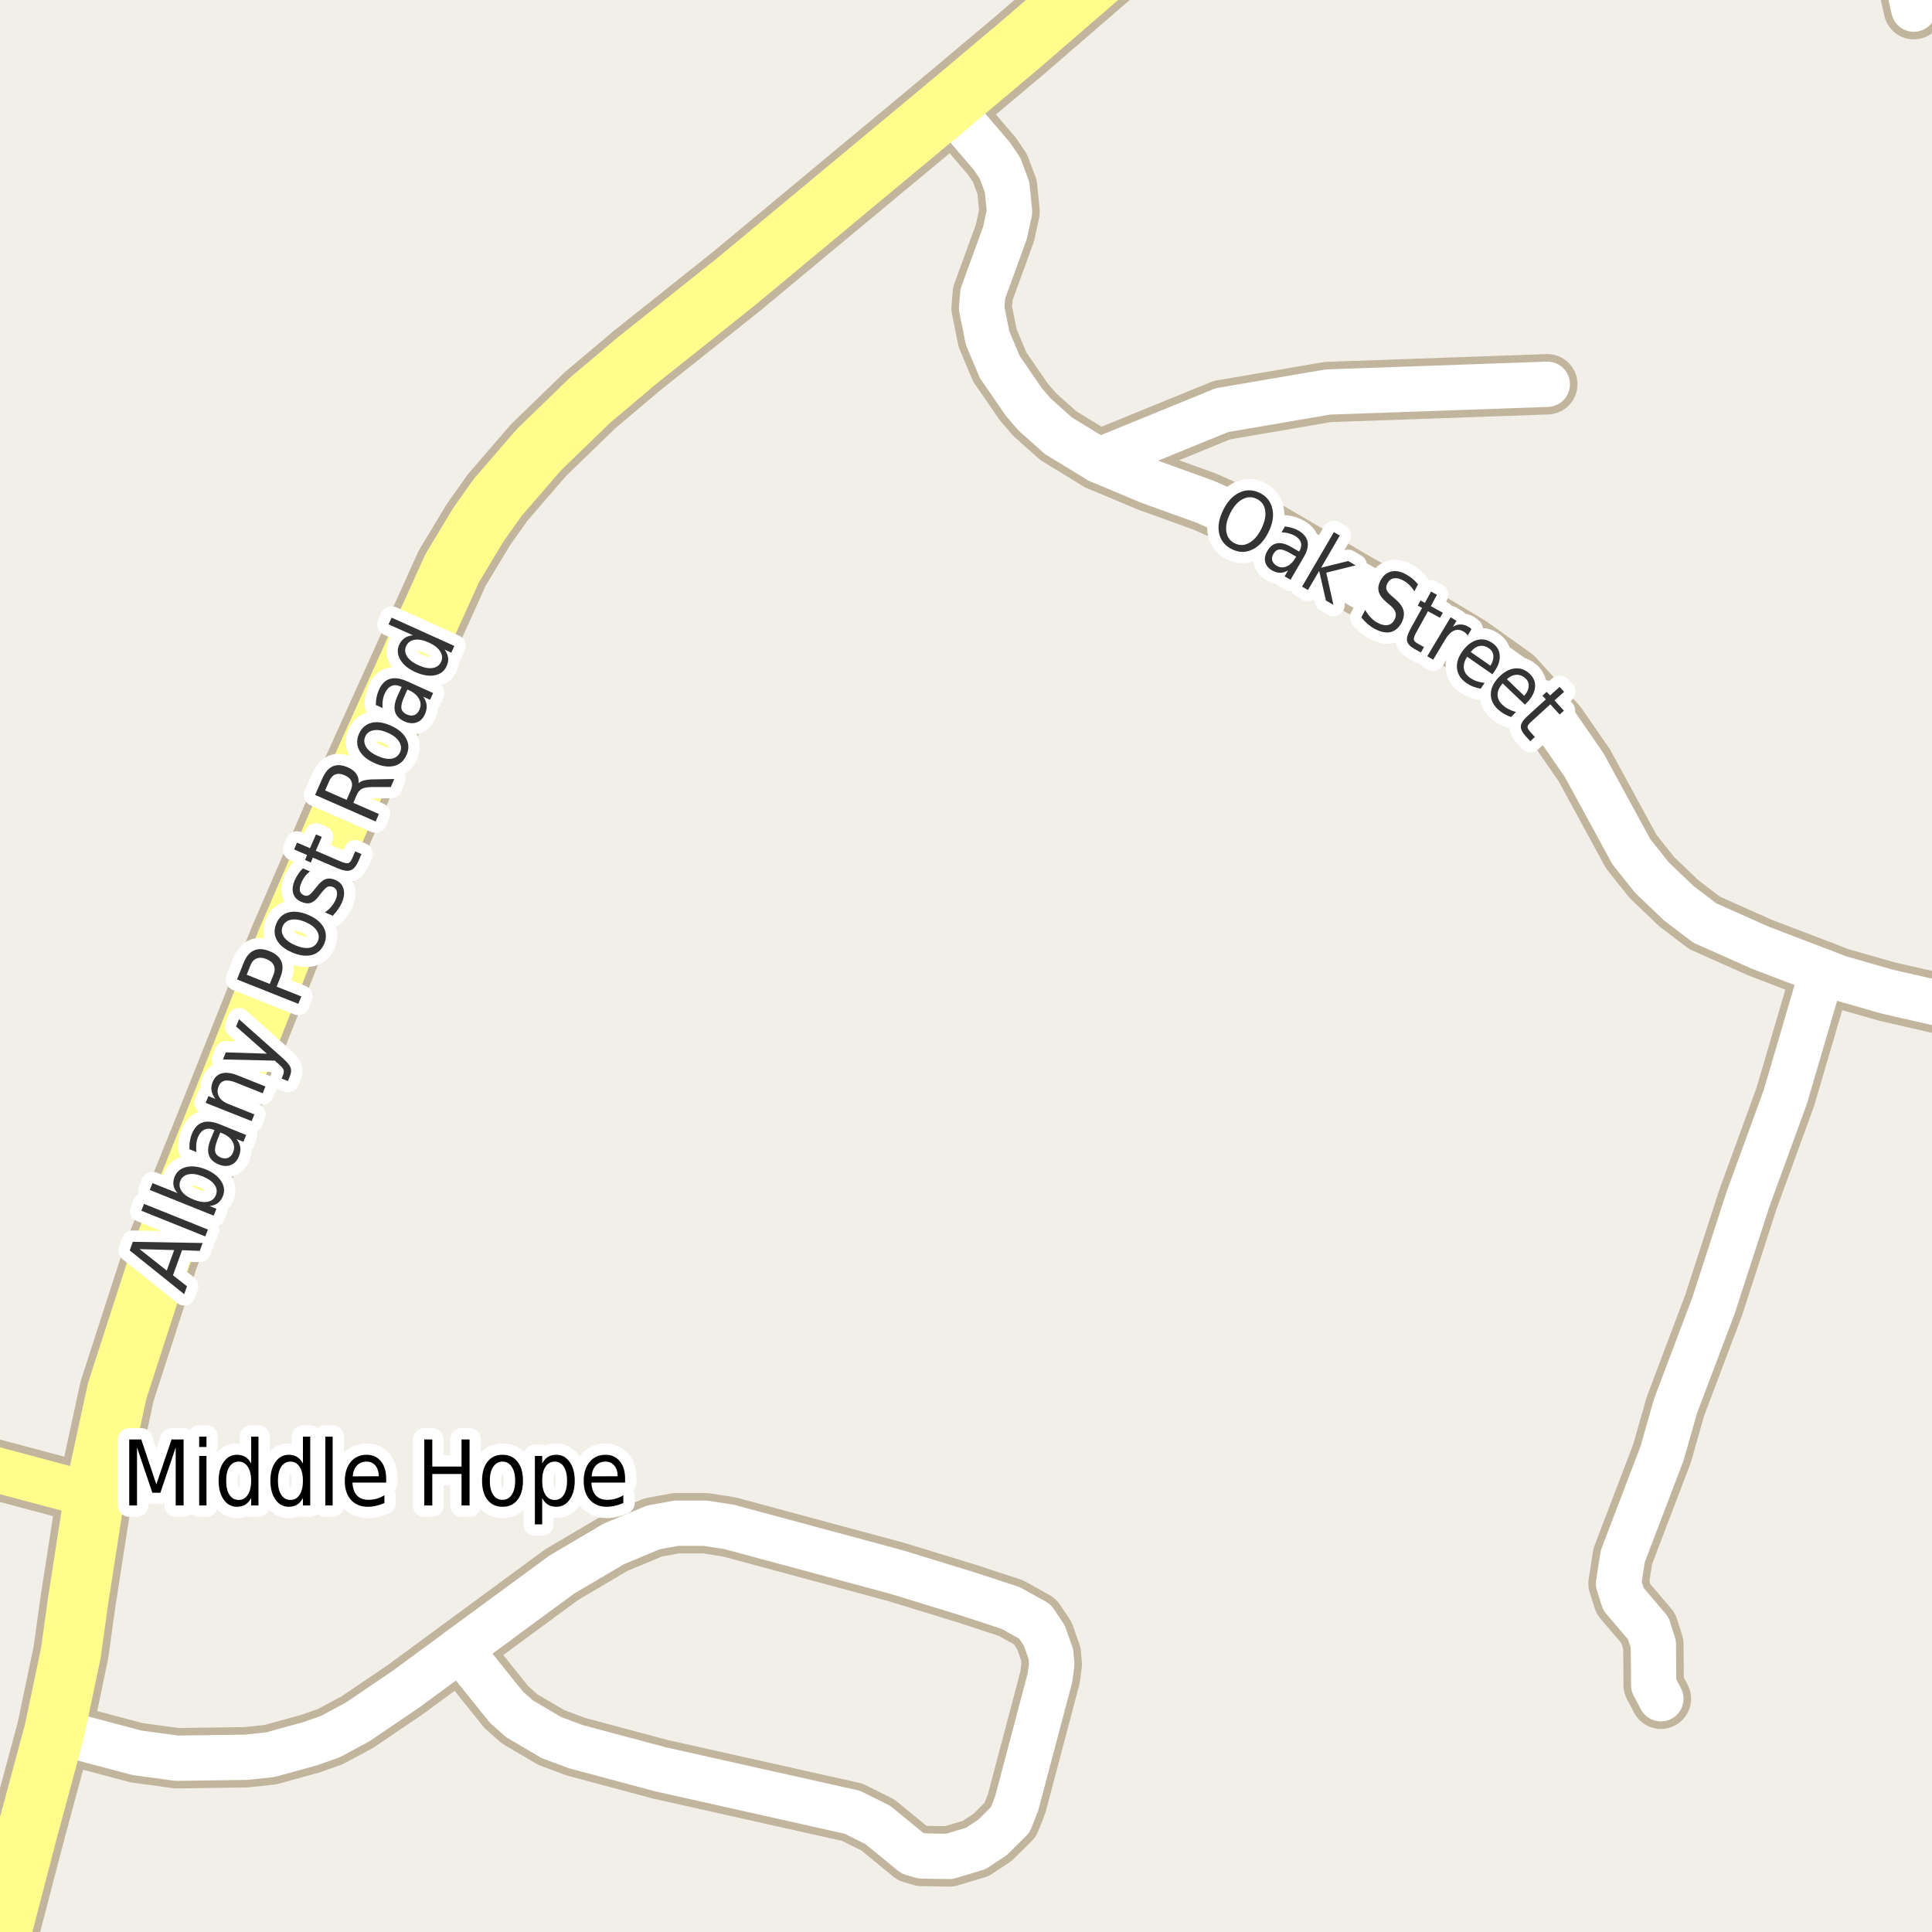 <?xml version="1.0" encoding="UTF-8"?>
<svg xmlns="http://www.w3.org/2000/svg" xmlns:xlink="http://www.w3.org/1999/xlink" width="256pt" height="256pt" viewBox="0 0 256 256" version="1.1">
<g id="surface2">
<rect x="0" y="0" width="256" height="256" style="fill:rgb(94.902%,93.725%,91.373%);fill-opacity:1;stroke:none;"/>
<path style=" stroke:none;fill-rule:evenodd;fill:rgb(60%,70.196%,80%);fill-opacity:1;" d="M -4 259 L 259 259 L 259 -4 L 259 259 Z M -4 259 "/>
<path style="fill:none;stroke-width:1;stroke-linecap:round;stroke-linejoin:round;stroke:rgb(70.196%,77.647%,83.137%);stroke-opacity:1;stroke-miterlimit:10;" d="M -4 259 L 259 259 L 259 -4 L 259 259 L -4 259 "/>
<path style="fill:none;stroke-width:8;stroke-linecap:round;stroke-linejoin:round;stroke:rgb(75.686%,70.98%,61.569%);stroke-opacity:1;stroke-miterlimit:10;" d="M 145.605 61.008 L 161.918 54.344 L 175.922 51.945 L 205.027 50.918 "/>
<path style="fill:none;stroke-width:8;stroke-linecap:round;stroke-linejoin:round;stroke:rgb(75.686%,70.98%,61.569%);stroke-opacity:1;stroke-miterlimit:10;" d="M 253.586 1.211 L 252.375 -4.113 L 251.273 -9 "/>
<path style="fill:none;stroke-width:8;stroke-linecap:round;stroke-linejoin:round;stroke:rgb(75.686%,70.98%,61.569%);stroke-opacity:1;stroke-miterlimit:10;" d="M 7.219 229.359 L 18.148 232.258 L 23.438 232.973 L 32.594 232.848 L 35.832 232.504 L 41.121 231.043 L 43.777 230.109 L 47.367 228.176 L 53.754 223.848 L 60.953 218.555 "/>
<path style="fill:none;stroke-width:8;stroke-linecap:round;stroke-linejoin:round;stroke:rgb(75.686%,70.98%,61.569%);stroke-opacity:1;stroke-miterlimit:10;" d="M 241.445 128.711 L 236.555 145.371 L 231.59 158.98 L 227.07 172.934 L 222.012 186.324 L 220.219 192.613 L 215.023 206.223 L 214.465 209.836 L 215.117 211.891 L 218.402 215.75 L 219.078 217.871 L 219.125 223.289 L 220.078 225.094 "/>
<path style="fill:none;stroke-width:8;stroke-linecap:round;stroke-linejoin:round;stroke:rgb(75.686%,70.98%,61.569%);stroke-opacity:1;stroke-miterlimit:10;" d="M 67.082 226.184 L 60.953 218.555 L 74.422 208.652 L 81.34 204.57 L 86.562 202.391 L 89.637 201.832 L 93.457 201.832 L 96.629 202.328 L 118.809 208.309 L 128.246 211.207 L 133.934 213.074 L 137.125 214.848 L 138.383 216.719 L 139.246 219.176 L 139.363 220.516 L 139.129 222.293 L 134.703 239.012 L 133.863 241.133 L 131.512 243.465 L 129.297 244.93 L 125.777 245.988 L 122.145 245.926 L 120.883 245.555 L 116.316 241.816 L 112.938 240.133 L 87.492 234.438 L 76.309 231.445 L 73.047 230.23 L 68.828 227.742 L 67.082 226.184 "/>
<path style="fill:none;stroke-width:8;stroke-linecap:round;stroke-linejoin:round;stroke:rgb(75.686%,70.98%,61.569%);stroke-opacity:1;stroke-miterlimit:10;" d="M 125.66 13.949 L 131.441 20.707 L 132.512 22.297 L 133.445 24.789 L 133.77 28.059 L 133.164 30.859 L 130.227 38.926 L 130.066 40.828 L 130.859 44.781 L 132.465 48.613 L 135.68 53.285 L 137.102 54.934 L 140.246 57.738 L 145.605 61.008 L 152.273 63.809 L 159.703 66.488 L 166.414 69.508 L 180.305 77.637 L 189.461 82.496 L 194.703 85.641 L 200.555 89.816 L 206.285 96.137 L 209.922 101.398 L 216.164 112.859 L 218.891 116.285 L 222.48 119.711 L 225.883 122.297 L 233.223 125.566 L 241.445 128.711 L 243.613 129.551 L 250.047 131.391 L 264 134.582 "/>
<path style="fill:none;stroke-width:8;stroke-linecap:round;stroke-linejoin:round;stroke:rgb(75.686%,70.98%,61.569%);stroke-opacity:1;stroke-miterlimit:10;" d="M 12.508 198.219 L -9 192.484 "/>
<path style="fill:none;stroke-width:10;stroke-linecap:round;stroke-linejoin:round;stroke:rgb(75.686%,70.98%,61.569%);stroke-opacity:1;stroke-miterlimit:10;" d="M 125.66 13.949 L 135.027 6.07 L 154.77 -11 "/>
<path style="fill:none;stroke-width:10;stroke-linecap:round;stroke-linejoin:round;stroke:rgb(75.686%,70.98%,61.569%);stroke-opacity:1;stroke-miterlimit:10;" d="M -2.438 266 L -1.332 261.715 L 3.492 243.188 L 7.219 229.359 L 9.387 219.02 L 10.34 212.172 L 12.508 198.219 L 15.516 184.332 L 21.34 166.332 L 28.609 148.301 L 37.977 124.758 L 47.25 103.332 L 59.926 75.27 L 63.398 69.508 L 65.961 65.898 L 71.367 59.637 L 78.148 53.066 L 84.418 47.773 L 97.559 37.309 L 125.66 13.949 "/>
<path style="fill:none;stroke-width:6;stroke-linecap:round;stroke-linejoin:round;stroke:rgb(100%,100%,100%);stroke-opacity:1;stroke-miterlimit:10;" d="M 145.605 61.008 L 161.918 54.344 L 175.922 51.945 L 205.027 50.918 "/>
<path style="fill:none;stroke-width:6;stroke-linecap:round;stroke-linejoin:round;stroke:rgb(100%,100%,100%);stroke-opacity:1;stroke-miterlimit:10;" d="M 253.586 1.211 L 252.375 -4.113 L 251.273 -9 "/>
<path style="fill:none;stroke-width:6;stroke-linecap:round;stroke-linejoin:round;stroke:rgb(100%,100%,100%);stroke-opacity:1;stroke-miterlimit:10;" d="M 7.219 229.359 L 18.148 232.258 L 23.438 232.973 L 32.594 232.848 L 35.832 232.504 L 41.121 231.043 L 43.777 230.109 L 47.367 228.176 L 53.754 223.848 L 60.953 218.555 "/>
<path style="fill:none;stroke-width:6;stroke-linecap:round;stroke-linejoin:round;stroke:rgb(100%,100%,100%);stroke-opacity:1;stroke-miterlimit:10;" d="M 241.445 128.711 L 236.555 145.371 L 231.59 158.98 L 227.07 172.934 L 222.012 186.324 L 220.219 192.613 L 215.023 206.223 L 214.465 209.836 L 215.117 211.891 L 218.402 215.75 L 219.078 217.871 L 219.125 223.289 L 220.078 225.094 "/>
<path style="fill:none;stroke-width:6;stroke-linecap:round;stroke-linejoin:round;stroke:rgb(100%,100%,100%);stroke-opacity:1;stroke-miterlimit:10;" d="M 67.082 226.184 L 60.953 218.555 L 74.422 208.652 L 81.34 204.57 L 86.562 202.391 L 89.637 201.832 L 93.457 201.832 L 96.629 202.328 L 118.809 208.309 L 128.246 211.207 L 133.934 213.074 L 137.125 214.848 L 138.383 216.719 L 139.246 219.176 L 139.363 220.516 L 139.129 222.293 L 134.703 239.012 L 133.863 241.133 L 131.512 243.465 L 129.297 244.93 L 125.777 245.988 L 122.145 245.926 L 120.883 245.555 L 116.316 241.816 L 112.938 240.133 L 87.492 234.438 L 76.309 231.445 L 73.047 230.23 L 68.828 227.742 L 67.082 226.184 "/>
<path style="fill:none;stroke-width:6;stroke-linecap:round;stroke-linejoin:round;stroke:rgb(100%,100%,100%);stroke-opacity:1;stroke-miterlimit:10;" d="M 125.66 13.949 L 131.441 20.707 L 132.512 22.297 L 133.445 24.789 L 133.77 28.059 L 133.164 30.859 L 130.227 38.926 L 130.066 40.828 L 130.859 44.781 L 132.465 48.613 L 135.68 53.285 L 137.102 54.934 L 140.246 57.738 L 145.605 61.008 L 152.273 63.809 L 159.703 66.488 L 166.414 69.508 L 180.305 77.637 L 189.461 82.496 L 194.703 85.641 L 200.555 89.816 L 206.285 96.137 L 209.922 101.398 L 216.164 112.859 L 218.891 116.285 L 222.48 119.711 L 225.883 122.297 L 233.223 125.566 L 241.445 128.711 L 243.613 129.551 L 250.047 131.391 L 264 134.582 "/>
<path style="fill:none;stroke-width:6;stroke-linecap:round;stroke-linejoin:round;stroke:rgb(100%,99.216%,54.51%);stroke-opacity:1;stroke-miterlimit:10;" d="M 12.508 198.219 L -9 192.484 "/>
<path style="fill:none;stroke-width:8;stroke-linecap:round;stroke-linejoin:round;stroke:rgb(100%,99.216%,54.51%);stroke-opacity:1;stroke-miterlimit:10;" d="M 125.66 13.949 L 135.027 6.07 L 154.77 -11 "/>
<path style="fill:none;stroke-width:8;stroke-linecap:round;stroke-linejoin:round;stroke:rgb(100%,99.216%,54.51%);stroke-opacity:1;stroke-miterlimit:10;" d="M -2.438 266 L -1.332 261.715 L 3.492 243.188 L 7.219 229.359 L 9.387 219.02 L 10.34 212.172 L 12.508 198.219 L 15.516 184.332 L 21.34 166.332 L 28.609 148.301 L 37.977 124.758 L 47.25 103.332 L 59.926 75.27 L 63.398 69.508 L 65.961 65.898 L 71.367 59.637 L 78.148 53.066 L 84.418 47.773 L 97.559 37.309 L 125.66 13.949 "/>
<path style="fill:none;stroke-width:3;stroke-linecap:round;stroke-linejoin:round;stroke:rgb(100%,100%,100%);stroke-opacity:1;stroke-miterlimit:10;" d="M 17.125 190.734 L 18.719 190.734 L 20.719 196.688 L 22.734 190.734 L 24.328 190.734 L 24.328 199.484 L 23.281 199.484 L 23.281 191.797 L 21.25 197.797 L 20.188 197.797 L 18.156 191.797 L 18.156 199.484 L 17.125 199.484 Z M 26.391 192.922 L 27.359 192.922 L 27.359 199.484 L 26.391 199.484 Z M 26.391 190.359 L 27.359 190.359 L 27.359 191.734 L 26.391 191.734 Z M 33.281 193.922 L 33.281 190.359 L 34.25 190.359 L 34.25 199.484 L 33.281 199.484 L 33.281 198.5 C 33.07 198.887 32.812 199.18 32.5 199.375 C 32.195 199.562 31.828 199.656 31.391 199.656 C 30.672 199.656 30.086 199.34 29.641 198.703 C 29.191 198.07 28.969 197.234 28.969 196.203 C 28.969 195.172 29.191 194.344 29.641 193.719 C 30.086 193.086 30.672 192.766 31.391 192.766 C 31.828 192.766 32.195 192.859 32.5 193.047 C 32.812 193.234 33.07 193.527 33.281 193.922 Z M 29.969 196.203 C 29.969 196.996 30.113 197.621 30.406 198.078 C 30.707 198.527 31.113 198.75 31.625 198.75 C 32.133 198.75 32.535 198.527 32.828 198.078 C 33.129 197.621 33.281 196.996 33.281 196.203 C 33.281 195.414 33.129 194.793 32.828 194.344 C 32.535 193.898 32.133 193.672 31.625 193.672 C 31.113 193.672 30.707 193.898 30.406 194.344 C 30.113 194.793 29.969 195.414 29.969 196.203 Z M 40.141 193.922 L 40.141 190.359 L 41.109 190.359 L 41.109 199.484 L 40.141 199.484 L 40.141 198.5 C 39.93 198.887 39.672 199.18 39.359 199.375 C 39.055 199.562 38.688 199.656 38.25 199.656 C 37.531 199.656 36.945 199.34 36.5 198.703 C 36.051 198.07 35.828 197.234 35.828 196.203 C 35.828 195.172 36.051 194.344 36.5 193.719 C 36.945 193.086 37.531 192.766 38.25 192.766 C 38.688 192.766 39.055 192.859 39.359 193.047 C 39.672 193.234 39.93 193.527 40.141 193.922 Z M 36.828 196.203 C 36.828 196.996 36.973 197.621 37.266 198.078 C 37.566 198.527 37.973 198.75 38.484 198.75 C 38.992 198.75 39.395 198.527 39.688 198.078 C 39.988 197.621 40.141 196.996 40.141 196.203 C 40.141 195.414 39.988 194.793 39.688 194.344 C 39.395 193.898 38.992 193.672 38.484 193.672 C 37.973 193.672 37.566 193.898 37.266 194.344 C 36.973 194.793 36.828 195.414 36.828 196.203 Z M 43.109 190.359 L 44.078 190.359 L 44.078 199.484 L 43.109 199.484 Z M 51.172 195.938 L 51.172 196.453 L 46.703 196.453 C 46.742 197.203 46.941 197.773 47.297 198.156 C 47.66 198.543 48.164 198.734 48.812 198.734 C 49.188 198.734 49.547 198.688 49.891 198.594 C 50.242 198.492 50.594 198.336 50.938 198.125 L 50.938 199.156 C 50.594 199.312 50.234 199.434 49.859 199.516 C 49.492 199.609 49.125 199.656 48.75 199.656 C 47.812 199.656 47.066 199.355 46.516 198.75 C 45.961 198.137 45.688 197.309 45.688 196.266 C 45.688 195.195 45.945 194.344 46.469 193.719 C 46.988 193.086 47.695 192.766 48.594 192.766 C 49.383 192.766 50.008 193.055 50.469 193.625 C 50.938 194.188 51.172 194.961 51.172 195.938 Z M 50.188 195.609 C 50.188 195.027 50.039 194.559 49.75 194.203 C 49.457 193.852 49.07 193.672 48.594 193.672 C 48.051 193.672 47.617 193.844 47.297 194.188 C 46.973 194.531 46.785 195.012 46.734 195.625 Z M 56.219 190.734 L 57.281 190.734 L 57.281 194.328 L 61.156 194.328 L 61.156 190.734 L 62.219 190.734 L 62.219 199.484 L 61.156 199.484 L 61.156 195.312 L 57.281 195.312 L 57.281 199.484 L 56.219 199.484 Z M 66.594 193.672 C 66.07 193.672 65.66 193.902 65.359 194.359 C 65.055 194.809 64.906 195.422 64.906 196.203 C 64.906 196.996 65.051 197.617 65.344 198.062 C 65.645 198.512 66.062 198.734 66.594 198.734 C 67.102 198.734 67.508 198.512 67.812 198.062 C 68.113 197.605 68.266 196.984 68.266 196.203 C 68.266 195.434 68.113 194.82 67.812 194.359 C 67.508 193.902 67.102 193.672 66.594 193.672 Z M 66.594 192.766 C 67.438 192.766 68.098 193.074 68.578 193.688 C 69.055 194.293 69.297 195.133 69.297 196.203 C 69.297 197.277 69.055 198.121 68.578 198.734 C 68.098 199.352 67.438 199.656 66.594 199.656 C 65.738 199.656 65.07 199.352 64.594 198.734 C 64.113 198.121 63.875 197.277 63.875 196.203 C 63.875 195.133 64.113 194.293 64.594 193.688 C 65.07 193.074 65.738 192.766 66.594 192.766 Z M 71.844 198.5 L 71.844 201.984 L 70.875 201.984 L 70.875 192.922 L 71.844 192.922 L 71.844 193.922 C 72.051 193.527 72.305 193.234 72.609 193.047 C 72.922 192.859 73.297 192.766 73.734 192.766 C 74.453 192.766 75.035 193.086 75.484 193.719 C 75.93 194.344 76.156 195.172 76.156 196.203 C 76.156 197.234 75.93 198.07 75.484 198.703 C 75.035 199.34 74.453 199.656 73.734 199.656 C 73.297 199.656 72.922 199.562 72.609 199.375 C 72.305 199.18 72.051 198.887 71.844 198.5 Z M 75.141 196.203 C 75.141 195.414 74.992 194.793 74.703 194.344 C 74.41 193.898 74.008 193.672 73.5 193.672 C 72.988 193.672 72.582 193.898 72.281 194.344 C 71.988 194.793 71.844 195.414 71.844 196.203 C 71.844 196.996 71.988 197.621 72.281 198.078 C 72.582 198.527 72.988 198.75 73.5 198.75 C 74.008 198.75 74.41 198.527 74.703 198.078 C 74.992 197.621 75.141 196.996 75.141 196.203 Z M 82.828 195.938 L 82.828 196.453 L 78.359 196.453 C 78.398 197.203 78.598 197.773 78.953 198.156 C 79.316 198.543 79.82 198.734 80.469 198.734 C 80.844 198.734 81.203 198.688 81.547 198.594 C 81.898 198.492 82.25 198.336 82.594 198.125 L 82.594 199.156 C 82.25 199.312 81.891 199.434 81.516 199.516 C 81.148 199.609 80.781 199.656 80.406 199.656 C 79.469 199.656 78.723 199.355 78.172 198.75 C 77.617 198.137 77.344 197.309 77.344 196.266 C 77.344 195.195 77.602 194.344 78.125 193.719 C 78.645 193.086 79.352 192.766 80.25 192.766 C 81.039 192.766 81.664 193.055 82.125 193.625 C 82.594 194.188 82.828 194.961 82.828 195.938 Z M 81.844 195.609 C 81.844 195.027 81.695 194.559 81.406 194.203 C 81.113 193.852 80.727 193.672 80.25 193.672 C 79.707 193.672 79.273 193.844 78.953 194.188 C 78.629 194.531 78.441 195.012 78.391 195.625 Z M 81.844 195.609 "/>
<path style=" stroke:none;fill-rule:evenodd;fill:rgb(0%,0%,0%);fill-opacity:1;" d="M 17.125 190.734 L 18.719 190.734 L 20.719 196.688 L 22.734 190.734 L 24.328 190.734 L 24.328 199.484 L 23.281 199.484 L 23.281 191.797 L 21.25 197.797 L 20.188 197.797 L 18.156 191.797 L 18.156 199.484 L 17.125 199.484 Z M 26.391 192.922 L 27.359 192.922 L 27.359 199.484 L 26.391 199.484 Z M 26.391 190.359 L 27.359 190.359 L 27.359 191.734 L 26.391 191.734 Z M 33.281 193.922 L 33.281 190.359 L 34.25 190.359 L 34.25 199.484 L 33.281 199.484 L 33.281 198.5 C 33.07 198.887 32.812 199.18 32.5 199.375 C 32.195 199.562 31.828 199.656 31.391 199.656 C 30.672 199.656 30.086 199.34 29.641 198.703 C 29.191 198.07 28.969 197.234 28.969 196.203 C 28.969 195.172 29.191 194.344 29.641 193.719 C 30.086 193.086 30.672 192.766 31.391 192.766 C 31.828 192.766 32.195 192.859 32.5 193.047 C 32.812 193.234 33.07 193.527 33.281 193.922 Z M 29.969 196.203 C 29.969 196.996 30.113 197.621 30.406 198.078 C 30.707 198.527 31.113 198.75 31.625 198.75 C 32.133 198.75 32.535 198.527 32.828 198.078 C 33.129 197.621 33.281 196.996 33.281 196.203 C 33.281 195.414 33.129 194.793 32.828 194.344 C 32.535 193.898 32.133 193.672 31.625 193.672 C 31.113 193.672 30.707 193.898 30.406 194.344 C 30.113 194.793 29.969 195.414 29.969 196.203 Z M 40.141 193.922 L 40.141 190.359 L 41.109 190.359 L 41.109 199.484 L 40.141 199.484 L 40.141 198.5 C 39.93 198.887 39.672 199.18 39.359 199.375 C 39.055 199.562 38.688 199.656 38.25 199.656 C 37.531 199.656 36.945 199.34 36.5 198.703 C 36.051 198.07 35.828 197.234 35.828 196.203 C 35.828 195.172 36.051 194.344 36.5 193.719 C 36.945 193.086 37.531 192.766 38.25 192.766 C 38.688 192.766 39.055 192.859 39.359 193.047 C 39.672 193.234 39.93 193.527 40.141 193.922 Z M 36.828 196.203 C 36.828 196.996 36.973 197.621 37.266 198.078 C 37.566 198.527 37.973 198.75 38.484 198.75 C 38.992 198.75 39.395 198.527 39.688 198.078 C 39.988 197.621 40.141 196.996 40.141 196.203 C 40.141 195.414 39.988 194.793 39.688 194.344 C 39.395 193.898 38.992 193.672 38.484 193.672 C 37.973 193.672 37.566 193.898 37.266 194.344 C 36.973 194.793 36.828 195.414 36.828 196.203 Z M 43.109 190.359 L 44.078 190.359 L 44.078 199.484 L 43.109 199.484 Z M 51.172 195.938 L 51.172 196.453 L 46.703 196.453 C 46.742 197.203 46.941 197.773 47.297 198.156 C 47.66 198.543 48.164 198.734 48.812 198.734 C 49.188 198.734 49.547 198.688 49.891 198.594 C 50.242 198.492 50.594 198.336 50.938 198.125 L 50.938 199.156 C 50.594 199.312 50.234 199.434 49.859 199.516 C 49.492 199.609 49.125 199.656 48.75 199.656 C 47.812 199.656 47.066 199.355 46.516 198.75 C 45.961 198.137 45.688 197.309 45.688 196.266 C 45.688 195.195 45.945 194.344 46.469 193.719 C 46.988 193.086 47.695 192.766 48.594 192.766 C 49.383 192.766 50.008 193.055 50.469 193.625 C 50.938 194.188 51.172 194.961 51.172 195.938 Z M 50.188 195.609 C 50.188 195.027 50.039 194.559 49.75 194.203 C 49.457 193.852 49.07 193.672 48.594 193.672 C 48.051 193.672 47.617 193.844 47.297 194.188 C 46.973 194.531 46.785 195.012 46.734 195.625 Z M 56.219 190.734 L 57.281 190.734 L 57.281 194.328 L 61.156 194.328 L 61.156 190.734 L 62.219 190.734 L 62.219 199.484 L 61.156 199.484 L 61.156 195.312 L 57.281 195.312 L 57.281 199.484 L 56.219 199.484 Z M 66.594 193.672 C 66.07 193.672 65.66 193.902 65.359 194.359 C 65.055 194.809 64.906 195.422 64.906 196.203 C 64.906 196.996 65.051 197.617 65.344 198.062 C 65.645 198.512 66.062 198.734 66.594 198.734 C 67.102 198.734 67.508 198.512 67.812 198.062 C 68.113 197.605 68.266 196.984 68.266 196.203 C 68.266 195.434 68.113 194.82 67.812 194.359 C 67.508 193.902 67.102 193.672 66.594 193.672 Z M 66.594 192.766 C 67.438 192.766 68.098 193.074 68.578 193.688 C 69.055 194.293 69.297 195.133 69.297 196.203 C 69.297 197.277 69.055 198.121 68.578 198.734 C 68.098 199.352 67.438 199.656 66.594 199.656 C 65.738 199.656 65.07 199.352 64.594 198.734 C 64.113 198.121 63.875 197.277 63.875 196.203 C 63.875 195.133 64.113 194.293 64.594 193.688 C 65.07 193.074 65.738 192.766 66.594 192.766 Z M 71.844 198.5 L 71.844 201.984 L 70.875 201.984 L 70.875 192.922 L 71.844 192.922 L 71.844 193.922 C 72.051 193.527 72.305 193.234 72.609 193.047 C 72.922 192.859 73.297 192.766 73.734 192.766 C 74.453 192.766 75.035 193.086 75.484 193.719 C 75.93 194.344 76.156 195.172 76.156 196.203 C 76.156 197.234 75.93 198.07 75.484 198.703 C 75.035 199.34 74.453 199.656 73.734 199.656 C 73.297 199.656 72.922 199.562 72.609 199.375 C 72.305 199.18 72.051 198.887 71.844 198.5 Z M 75.141 196.203 C 75.141 195.414 74.992 194.793 74.703 194.344 C 74.41 193.898 74.008 193.672 73.5 193.672 C 72.988 193.672 72.582 193.898 72.281 194.344 C 71.988 194.793 71.844 195.414 71.844 196.203 C 71.844 196.996 71.988 197.621 72.281 198.078 C 72.582 198.527 72.988 198.75 73.5 198.75 C 74.008 198.75 74.41 198.527 74.703 198.078 C 74.992 197.621 75.141 196.996 75.141 196.203 Z M 82.828 195.938 L 82.828 196.453 L 78.359 196.453 C 78.398 197.203 78.598 197.773 78.953 198.156 C 79.316 198.543 79.82 198.734 80.469 198.734 C 80.844 198.734 81.203 198.688 81.547 198.594 C 81.898 198.492 82.25 198.336 82.594 198.125 L 82.594 199.156 C 82.25 199.312 81.891 199.434 81.516 199.516 C 81.148 199.609 80.781 199.656 80.406 199.656 C 79.469 199.656 78.723 199.355 78.172 198.75 C 77.617 198.137 77.344 197.309 77.344 196.266 C 77.344 195.195 77.602 194.344 78.125 193.719 C 78.645 193.086 79.352 192.766 80.25 192.766 C 81.039 192.766 81.664 193.055 82.125 193.625 C 82.594 194.188 82.828 194.961 82.828 195.938 Z M 81.844 195.609 C 81.844 195.027 81.695 194.559 81.406 194.203 C 81.113 193.852 80.727 193.672 80.25 193.672 C 79.707 193.672 79.273 193.844 78.953 194.188 C 78.629 194.531 78.441 195.012 78.391 195.625 Z M 81.844 195.609 "/>
<path style="fill:none;stroke-width:3;stroke-linecap:round;stroke-linejoin:round;stroke:rgb(100%,100%,100%);stroke-opacity:1;stroke-miterlimit:10;" d="M 18.5 165.516 L 22.094 168.359 L 23.078 165.641 Z M 17.188 165.688 L 17.594 164.547 L 26.844 164.703 L 26.469 165.75 L 24.125 165.656 L 22.922 168.984 L 24.781 170.438 L 24.406 171.484 Z M 18.727 160.426 L 19.086 159.52 L 27.555 162.926 L 27.195 163.832 Z M 26.863 155.879 C 26.137 155.59 25.512 155.496 24.988 155.598 C 24.457 155.703 24.094 155.996 23.895 156.473 C 23.707 156.941 23.77 157.402 24.082 157.848 C 24.387 158.285 24.902 158.652 25.629 158.941 C 26.371 159.246 27.004 159.344 27.535 159.238 C 28.055 159.125 28.41 158.832 28.598 158.363 C 28.793 157.887 28.738 157.426 28.426 156.988 C 28.121 156.551 27.605 156.184 26.863 155.879 Z M 23.52 158.098 C 23.23 157.766 23.051 157.422 22.988 157.066 C 22.926 156.703 22.98 156.316 23.145 155.91 C 23.418 155.246 23.926 154.824 24.676 154.645 C 25.426 154.457 26.281 154.559 27.238 154.941 C 28.195 155.328 28.883 155.848 29.301 156.504 C 29.727 157.16 29.805 157.824 29.535 158.488 C 29.367 158.895 29.137 159.207 28.848 159.426 C 28.555 159.637 28.195 159.762 27.77 159.801 L 28.676 160.176 L 28.316 161.082 L 19.848 157.676 L 20.207 156.77 Z M 28.836 150.953 C 28.547 151.684 28.438 152.227 28.508 152.578 C 28.582 152.934 28.836 153.203 29.273 153.391 C 29.641 153.527 29.969 153.531 30.258 153.406 C 30.539 153.281 30.75 153.031 30.898 152.656 C 31.094 152.168 31.059 151.695 30.789 151.234 C 30.527 150.777 30.07 150.418 29.414 150.156 L 29.195 150.062 Z M 29.133 148.984 L 32.617 150.391 L 32.258 151.297 L 31.336 150.922 C 31.617 151.266 31.781 151.633 31.836 152.016 C 31.887 152.391 31.824 152.805 31.648 153.25 C 31.418 153.812 31.059 154.188 30.57 154.375 C 30.094 154.562 29.566 154.539 28.992 154.297 C 28.305 154.027 27.867 153.617 27.68 153.062 C 27.492 152.512 27.566 151.824 27.898 151 L 28.414 149.75 L 28.32 149.703 C 27.852 149.516 27.438 149.512 27.07 149.688 C 26.707 149.867 26.426 150.199 26.227 150.688 C 26.102 151 26.031 151.324 26.008 151.656 C 25.977 151.98 25.984 152.312 26.023 152.656 L 25.102 152.281 C 25.082 151.898 25.102 151.539 25.164 151.203 C 25.219 150.859 25.305 150.539 25.43 150.234 C 25.754 149.445 26.223 148.945 26.836 148.734 C 27.441 148.527 28.207 148.609 29.133 148.984 Z M 31.484 142.492 L 35.172 143.961 L 34.812 144.867 L 31.172 143.414 C 30.59 143.188 30.117 143.117 29.75 143.211 C 29.387 143.297 29.125 143.539 28.969 143.945 C 28.773 144.438 28.789 144.891 29.016 145.305 C 29.246 145.723 29.664 146.051 30.266 146.289 L 33.703 147.664 L 33.344 148.555 L 27.25 146.133 L 27.609 145.242 L 28.547 145.617 C 28.266 145.254 28.094 144.891 28.031 144.523 C 27.969 144.16 28.016 143.785 28.172 143.398 C 28.414 142.773 28.812 142.383 29.375 142.227 C 29.938 142.07 30.641 142.16 31.484 142.492 Z M 37.359 140.117 C 37.984 140.66 38.359 141.098 38.484 141.43 C 38.617 141.754 38.602 142.117 38.438 142.523 L 38.156 143.242 L 37.312 142.914 L 37.531 142.383 C 37.625 142.133 37.633 141.914 37.562 141.727 C 37.488 141.539 37.238 141.266 36.812 140.898 L 36.406 140.539 L 29.547 140.383 L 29.922 139.445 L 35.359 139.617 L 31.281 136.008 L 31.672 135.055 Z M 32.688 129.156 L 35.75 130.375 L 36.25 129.125 C 36.43 128.668 36.438 128.262 36.281 127.906 C 36.117 127.555 35.789 127.277 35.297 127.078 C 34.809 126.883 34.383 126.855 34.016 127 C 33.641 127.148 33.367 127.449 33.188 127.906 Z M 31.406 129.781 L 32.297 127.547 C 32.621 126.734 33.074 126.199 33.656 125.938 C 34.23 125.68 34.914 125.711 35.703 126.031 C 36.508 126.344 37.031 126.797 37.281 127.391 C 37.523 127.977 37.48 128.672 37.156 129.484 L 36.656 130.734 L 39.922 132.031 L 39.531 133.016 Z M 37.465 122.727 C 37.258 123.207 37.305 123.676 37.605 124.133 C 37.91 124.582 38.418 124.957 39.137 125.258 C 39.867 125.57 40.496 125.68 41.027 125.586 C 41.547 125.484 41.91 125.188 42.121 124.695 C 42.316 124.227 42.266 123.766 41.965 123.305 C 41.672 122.848 41.168 122.469 40.449 122.164 C 39.742 121.863 39.117 121.766 38.574 121.867 C 38.035 121.973 37.664 122.258 37.465 122.727 Z M 36.621 122.367 C 36.945 121.586 37.48 121.098 38.23 120.898 C 38.98 120.703 39.852 120.812 40.84 121.227 C 41.816 121.645 42.496 122.191 42.871 122.867 C 43.254 123.547 43.285 124.273 42.965 125.055 C 42.629 125.836 42.09 126.332 41.34 126.539 C 40.582 126.738 39.711 126.629 38.73 126.211 C 37.742 125.797 37.059 125.25 36.684 124.57 C 36.309 123.883 36.289 123.148 36.621 122.367 Z M 40.141 115.062 L 41.078 115.469 C 40.82 115.656 40.602 115.871 40.422 116.109 C 40.234 116.352 40.078 116.617 39.953 116.906 C 39.758 117.344 39.684 117.711 39.734 118 C 39.789 118.293 39.965 118.5 40.266 118.625 C 40.496 118.73 40.711 118.73 40.906 118.625 C 41.105 118.523 41.367 118.258 41.688 117.828 L 41.906 117.578 C 42.336 116.996 42.742 116.637 43.125 116.5 C 43.512 116.355 43.949 116.387 44.438 116.594 C 45 116.836 45.359 117.227 45.516 117.766 C 45.672 118.297 45.598 118.914 45.297 119.609 C 45.172 119.902 45.004 120.195 44.797 120.484 C 44.598 120.766 44.363 121.055 44.094 121.344 L 43.062 120.891 C 43.406 120.652 43.695 120.391 43.922 120.109 C 44.148 119.828 44.332 119.539 44.469 119.234 C 44.645 118.82 44.703 118.465 44.641 118.172 C 44.586 117.871 44.41 117.656 44.109 117.531 C 43.84 117.418 43.602 117.414 43.391 117.516 C 43.184 117.621 42.891 117.914 42.516 118.391 L 42.297 118.672 C 41.945 119.172 41.578 119.492 41.203 119.625 C 40.82 119.75 40.398 119.711 39.938 119.5 C 39.367 119.262 39.008 118.898 38.859 118.406 C 38.703 117.906 38.766 117.324 39.047 116.656 C 39.195 116.324 39.359 116.027 39.547 115.766 C 39.727 115.496 39.922 115.262 40.141 115.062 Z M 39.359 111.652 L 41.078 112.387 L 41.875 110.559 L 42.641 110.902 L 41.844 112.73 L 45.109 114.137 C 45.602 114.348 45.945 114.426 46.141 114.371 C 46.328 114.32 46.504 114.105 46.672 113.73 L 47.062 112.809 L 47.891 113.168 L 47.5 114.09 C 47.195 114.777 46.844 115.191 46.438 115.324 C 46.043 115.461 45.469 115.367 44.719 115.043 L 41.453 113.637 L 41.188 114.293 L 40.422 113.949 L 40.688 113.293 L 38.969 112.559 Z M 47.504 103.77 C 47.684 103.605 47.949 103.48 48.301 103.395 C 48.645 103.312 49.082 103.27 49.613 103.27 L 52.238 103.223 L 51.785 104.285 L 49.316 104.285 C 48.684 104.297 48.23 104.375 47.957 104.52 C 47.676 104.668 47.449 104.938 47.27 105.332 L 46.816 106.379 L 50.207 107.863 L 49.77 108.848 L 41.754 105.332 L 42.723 103.129 C 43.09 102.309 43.551 101.777 44.113 101.535 C 44.668 101.297 45.332 101.348 46.113 101.691 C 46.613 101.91 46.984 102.199 47.223 102.551 C 47.465 102.906 47.559 103.312 47.504 103.77 Z M 43.082 104.738 L 45.926 105.988 L 46.457 104.77 C 46.668 104.301 46.703 103.895 46.566 103.551 C 46.434 103.199 46.129 102.922 45.66 102.723 C 45.191 102.516 44.785 102.48 44.441 102.613 C 44.098 102.75 43.824 103.051 43.613 103.52 Z M 48.402 97.59 C 48.195 98.059 48.238 98.527 48.527 98.996 C 48.809 99.457 49.309 99.848 50.027 100.168 C 50.746 100.492 51.371 100.613 51.902 100.527 C 52.422 100.434 52.793 100.148 53.012 99.668 C 53.219 99.199 53.176 98.738 52.887 98.277 C 52.605 97.809 52.113 97.418 51.402 97.105 C 50.695 96.785 50.07 96.668 49.527 96.762 C 48.988 96.848 48.613 97.121 48.402 97.59 Z M 47.574 97.215 C 47.93 96.445 48.48 95.965 49.23 95.777 C 49.98 95.59 50.848 95.723 51.824 96.168 C 52.793 96.605 53.457 97.176 53.824 97.871 C 54.199 98.559 54.207 99.289 53.855 100.059 C 53.512 100.84 52.957 101.32 52.199 101.496 C 51.441 101.676 50.574 101.543 49.605 101.105 C 48.629 100.66 47.961 100.098 47.605 99.418 C 47.242 98.73 47.23 97.996 47.574 97.215 Z M 53.594 92.238 C 53.273 92.949 53.137 93.484 53.188 93.848 C 53.242 94.203 53.484 94.48 53.922 94.676 C 54.277 94.832 54.605 94.859 54.906 94.754 C 55.195 94.641 55.422 94.402 55.578 94.035 C 55.797 93.559 55.781 93.082 55.531 92.613 C 55.281 92.137 54.836 91.75 54.188 91.457 L 53.984 91.363 Z M 53.969 90.285 L 57.391 91.832 L 56.984 92.723 L 56.078 92.316 C 56.336 92.672 56.488 93.043 56.531 93.426 C 56.57 93.812 56.492 94.223 56.297 94.66 C 56.047 95.215 55.672 95.574 55.172 95.738 C 54.684 95.895 54.156 95.848 53.594 95.598 C 52.918 95.297 52.5 94.863 52.344 94.301 C 52.188 93.738 52.293 93.059 52.656 92.254 L 53.219 91.02 L 53.109 90.973 C 52.652 90.766 52.242 90.738 51.875 90.895 C 51.512 91.051 51.219 91.375 51 91.863 C 50.855 92.168 50.762 92.484 50.719 92.816 C 50.668 93.141 50.664 93.473 50.703 93.816 L 49.797 93.41 C 49.797 93.027 49.836 92.668 49.906 92.332 C 49.98 92 50.086 91.688 50.219 91.395 C 50.562 90.613 51.047 90.137 51.672 89.957 C 52.297 89.77 53.062 89.879 53.969 90.285 Z M 54.734 84.184 L 51.484 82.73 L 51.891 81.84 L 60.203 85.59 L 59.797 86.48 L 58.906 86.074 C 59.164 86.418 59.32 86.773 59.375 87.137 C 59.426 87.504 59.359 87.883 59.172 88.277 C 58.879 88.934 58.352 89.336 57.594 89.48 C 56.836 89.617 55.984 89.477 55.047 89.059 C 54.102 88.633 53.434 88.086 53.047 87.418 C 52.652 86.754 52.602 86.09 52.891 85.434 C 53.078 85.039 53.324 84.742 53.625 84.543 C 53.918 84.336 54.289 84.215 54.734 84.184 Z M 55.453 88.152 C 56.172 88.477 56.797 88.598 57.328 88.512 C 57.859 88.43 58.234 88.152 58.453 87.684 C 58.66 87.227 58.617 86.77 58.328 86.309 C 58.035 85.852 57.531 85.461 56.812 85.137 C 56.086 84.805 55.461 84.684 54.938 84.777 C 54.406 84.863 54.039 85.133 53.828 85.59 C 53.609 86.059 53.648 86.523 53.938 86.98 C 54.219 87.43 54.727 87.82 55.453 88.152 Z M 55.453 88.152 "/>
<path style=" stroke:none;fill-rule:evenodd;fill:rgb(20%,20%,20%);fill-opacity:1;" d="M 18.5 165.516 L 22.094 168.359 L 23.078 165.641 Z M 17.188 165.688 L 17.594 164.547 L 26.844 164.703 L 26.469 165.75 L 24.125 165.656 L 22.922 168.984 L 24.781 170.438 L 24.406 171.484 Z M 18.727 160.426 L 19.086 159.52 L 27.555 162.926 L 27.195 163.832 Z M 26.863 155.879 C 26.137 155.59 25.512 155.496 24.988 155.598 C 24.457 155.703 24.094 155.996 23.895 156.473 C 23.707 156.941 23.77 157.402 24.082 157.848 C 24.387 158.285 24.902 158.652 25.629 158.941 C 26.371 159.246 27.004 159.344 27.535 159.238 C 28.055 159.125 28.41 158.832 28.598 158.363 C 28.793 157.887 28.738 157.426 28.426 156.988 C 28.121 156.551 27.605 156.184 26.863 155.879 Z M 23.52 158.098 C 23.23 157.766 23.051 157.422 22.988 157.066 C 22.926 156.703 22.98 156.316 23.145 155.91 C 23.418 155.246 23.926 154.824 24.676 154.645 C 25.426 154.457 26.281 154.559 27.238 154.941 C 28.195 155.328 28.883 155.848 29.301 156.504 C 29.727 157.16 29.805 157.824 29.535 158.488 C 29.367 158.895 29.137 159.207 28.848 159.426 C 28.555 159.637 28.195 159.762 27.77 159.801 L 28.676 160.176 L 28.316 161.082 L 19.848 157.676 L 20.207 156.77 Z M 28.836 150.953 C 28.547 151.684 28.438 152.227 28.508 152.578 C 28.582 152.934 28.836 153.203 29.273 153.391 C 29.641 153.527 29.969 153.531 30.258 153.406 C 30.539 153.281 30.75 153.031 30.898 152.656 C 31.094 152.168 31.059 151.695 30.789 151.234 C 30.527 150.777 30.07 150.418 29.414 150.156 L 29.195 150.062 Z M 29.133 148.984 L 32.617 150.391 L 32.258 151.297 L 31.336 150.922 C 31.617 151.266 31.781 151.633 31.836 152.016 C 31.887 152.391 31.824 152.805 31.648 153.25 C 31.418 153.812 31.059 154.188 30.57 154.375 C 30.094 154.562 29.566 154.539 28.992 154.297 C 28.305 154.027 27.867 153.617 27.68 153.062 C 27.492 152.512 27.566 151.824 27.898 151 L 28.414 149.75 L 28.32 149.703 C 27.852 149.516 27.438 149.512 27.07 149.688 C 26.707 149.867 26.426 150.199 26.227 150.688 C 26.102 151 26.031 151.324 26.008 151.656 C 25.977 151.98 25.984 152.312 26.023 152.656 L 25.102 152.281 C 25.082 151.898 25.102 151.539 25.164 151.203 C 25.219 150.859 25.305 150.539 25.43 150.234 C 25.754 149.445 26.223 148.945 26.836 148.734 C 27.441 148.527 28.207 148.609 29.133 148.984 Z M 31.484 142.492 L 35.172 143.961 L 34.812 144.867 L 31.172 143.414 C 30.59 143.188 30.117 143.117 29.75 143.211 C 29.387 143.297 29.125 143.539 28.969 143.945 C 28.773 144.438 28.789 144.891 29.016 145.305 C 29.246 145.723 29.664 146.051 30.266 146.289 L 33.703 147.664 L 33.344 148.555 L 27.25 146.133 L 27.609 145.242 L 28.547 145.617 C 28.266 145.254 28.094 144.891 28.031 144.523 C 27.969 144.16 28.016 143.785 28.172 143.398 C 28.414 142.773 28.812 142.383 29.375 142.227 C 29.938 142.07 30.641 142.16 31.484 142.492 Z M 37.359 140.117 C 37.984 140.66 38.359 141.098 38.484 141.43 C 38.617 141.754 38.602 142.117 38.438 142.523 L 38.156 143.242 L 37.312 142.914 L 37.531 142.383 C 37.625 142.133 37.633 141.914 37.562 141.727 C 37.488 141.539 37.238 141.266 36.812 140.898 L 36.406 140.539 L 29.547 140.383 L 29.922 139.445 L 35.359 139.617 L 31.281 136.008 L 31.672 135.055 Z M 32.688 129.156 L 35.75 130.375 L 36.25 129.125 C 36.43 128.668 36.438 128.262 36.281 127.906 C 36.117 127.555 35.789 127.277 35.297 127.078 C 34.809 126.883 34.383 126.855 34.016 127 C 33.641 127.148 33.367 127.449 33.188 127.906 Z M 31.406 129.781 L 32.297 127.547 C 32.621 126.734 33.074 126.199 33.656 125.938 C 34.23 125.68 34.914 125.711 35.703 126.031 C 36.508 126.344 37.031 126.797 37.281 127.391 C 37.523 127.977 37.48 128.672 37.156 129.484 L 36.656 130.734 L 39.922 132.031 L 39.531 133.016 Z M 37.465 122.727 C 37.258 123.207 37.305 123.676 37.605 124.133 C 37.91 124.582 38.418 124.957 39.137 125.258 C 39.867 125.57 40.496 125.68 41.027 125.586 C 41.547 125.484 41.91 125.188 42.121 124.695 C 42.316 124.227 42.266 123.766 41.965 123.305 C 41.672 122.848 41.168 122.469 40.449 122.164 C 39.742 121.863 39.117 121.766 38.574 121.867 C 38.035 121.973 37.664 122.258 37.465 122.727 Z M 36.621 122.367 C 36.945 121.586 37.48 121.098 38.23 120.898 C 38.98 120.703 39.852 120.812 40.84 121.227 C 41.816 121.645 42.496 122.191 42.871 122.867 C 43.254 123.547 43.285 124.273 42.965 125.055 C 42.629 125.836 42.09 126.332 41.34 126.539 C 40.582 126.738 39.711 126.629 38.73 126.211 C 37.742 125.797 37.059 125.25 36.684 124.57 C 36.309 123.883 36.289 123.148 36.621 122.367 Z M 40.141 115.062 L 41.078 115.469 C 40.82 115.656 40.602 115.871 40.422 116.109 C 40.234 116.352 40.078 116.617 39.953 116.906 C 39.758 117.344 39.684 117.711 39.734 118 C 39.789 118.293 39.965 118.5 40.266 118.625 C 40.496 118.73 40.711 118.73 40.906 118.625 C 41.105 118.523 41.367 118.258 41.688 117.828 L 41.906 117.578 C 42.336 116.996 42.742 116.637 43.125 116.5 C 43.512 116.355 43.949 116.387 44.438 116.594 C 45 116.836 45.359 117.227 45.516 117.766 C 45.672 118.297 45.598 118.914 45.297 119.609 C 45.172 119.902 45.004 120.195 44.797 120.484 C 44.598 120.766 44.363 121.055 44.094 121.344 L 43.062 120.891 C 43.406 120.652 43.695 120.391 43.922 120.109 C 44.148 119.828 44.332 119.539 44.469 119.234 C 44.645 118.82 44.703 118.465 44.641 118.172 C 44.586 117.871 44.41 117.656 44.109 117.531 C 43.84 117.418 43.602 117.414 43.391 117.516 C 43.184 117.621 42.891 117.914 42.516 118.391 L 42.297 118.672 C 41.945 119.172 41.578 119.492 41.203 119.625 C 40.82 119.75 40.398 119.711 39.938 119.5 C 39.367 119.262 39.008 118.898 38.859 118.406 C 38.703 117.906 38.766 117.324 39.047 116.656 C 39.195 116.324 39.359 116.027 39.547 115.766 C 39.727 115.496 39.922 115.262 40.141 115.062 Z M 39.359 111.652 L 41.078 112.387 L 41.875 110.559 L 42.641 110.902 L 41.844 112.73 L 45.109 114.137 C 45.602 114.348 45.945 114.426 46.141 114.371 C 46.328 114.32 46.504 114.105 46.672 113.73 L 47.062 112.809 L 47.891 113.168 L 47.5 114.09 C 47.195 114.777 46.844 115.191 46.438 115.324 C 46.043 115.461 45.469 115.367 44.719 115.043 L 41.453 113.637 L 41.188 114.293 L 40.422 113.949 L 40.688 113.293 L 38.969 112.559 Z M 47.504 103.77 C 47.684 103.605 47.949 103.48 48.301 103.395 C 48.645 103.312 49.082 103.27 49.613 103.27 L 52.238 103.223 L 51.785 104.285 L 49.316 104.285 C 48.684 104.297 48.23 104.375 47.957 104.52 C 47.676 104.668 47.449 104.938 47.27 105.332 L 46.816 106.379 L 50.207 107.863 L 49.77 108.848 L 41.754 105.332 L 42.723 103.129 C 43.09 102.309 43.551 101.777 44.113 101.535 C 44.668 101.297 45.332 101.348 46.113 101.691 C 46.613 101.91 46.984 102.199 47.223 102.551 C 47.465 102.906 47.559 103.312 47.504 103.77 Z M 43.082 104.738 L 45.926 105.988 L 46.457 104.77 C 46.668 104.301 46.703 103.895 46.566 103.551 C 46.434 103.199 46.129 102.922 45.66 102.723 C 45.191 102.516 44.785 102.48 44.441 102.613 C 44.098 102.75 43.824 103.051 43.613 103.52 Z M 48.402 97.59 C 48.195 98.059 48.238 98.527 48.527 98.996 C 48.809 99.457 49.309 99.848 50.027 100.168 C 50.746 100.492 51.371 100.613 51.902 100.527 C 52.422 100.434 52.793 100.148 53.012 99.668 C 53.219 99.199 53.176 98.738 52.887 98.277 C 52.605 97.809 52.113 97.418 51.402 97.105 C 50.695 96.785 50.07 96.668 49.527 96.762 C 48.988 96.848 48.613 97.121 48.402 97.59 Z M 47.574 97.215 C 47.93 96.445 48.48 95.965 49.23 95.777 C 49.98 95.59 50.848 95.723 51.824 96.168 C 52.793 96.605 53.457 97.176 53.824 97.871 C 54.199 98.559 54.207 99.289 53.855 100.059 C 53.512 100.84 52.957 101.32 52.199 101.496 C 51.441 101.676 50.574 101.543 49.605 101.105 C 48.629 100.66 47.961 100.098 47.605 99.418 C 47.242 98.73 47.23 97.996 47.574 97.215 Z M 53.594 92.238 C 53.273 92.949 53.137 93.484 53.188 93.848 C 53.242 94.203 53.484 94.48 53.922 94.676 C 54.277 94.832 54.605 94.859 54.906 94.754 C 55.195 94.641 55.422 94.402 55.578 94.035 C 55.797 93.559 55.781 93.082 55.531 92.613 C 55.281 92.137 54.836 91.75 54.188 91.457 L 53.984 91.363 Z M 53.969 90.285 L 57.391 91.832 L 56.984 92.723 L 56.078 92.316 C 56.336 92.672 56.488 93.043 56.531 93.426 C 56.57 93.812 56.492 94.223 56.297 94.66 C 56.047 95.215 55.672 95.574 55.172 95.738 C 54.684 95.895 54.156 95.848 53.594 95.598 C 52.918 95.297 52.5 94.863 52.344 94.301 C 52.188 93.738 52.293 93.059 52.656 92.254 L 53.219 91.02 L 53.109 90.973 C 52.652 90.766 52.242 90.738 51.875 90.895 C 51.512 91.051 51.219 91.375 51 91.863 C 50.855 92.168 50.762 92.484 50.719 92.816 C 50.668 93.141 50.664 93.473 50.703 93.816 L 49.797 93.41 C 49.797 93.027 49.836 92.668 49.906 92.332 C 49.98 92 50.086 91.688 50.219 91.395 C 50.562 90.613 51.047 90.137 51.672 89.957 C 52.297 89.77 53.062 89.879 53.969 90.285 Z M 54.734 84.184 L 51.484 82.73 L 51.891 81.84 L 60.203 85.59 L 59.797 86.48 L 58.906 86.074 C 59.164 86.418 59.32 86.773 59.375 87.137 C 59.426 87.504 59.359 87.883 59.172 88.277 C 58.879 88.934 58.352 89.336 57.594 89.48 C 56.836 89.617 55.984 89.477 55.047 89.059 C 54.102 88.633 53.434 88.086 53.047 87.418 C 52.652 86.754 52.602 86.09 52.891 85.434 C 53.078 85.039 53.324 84.742 53.625 84.543 C 53.918 84.336 54.289 84.215 54.734 84.184 Z M 55.453 88.152 C 56.172 88.477 56.797 88.598 57.328 88.512 C 57.859 88.43 58.234 88.152 58.453 87.684 C 58.66 87.227 58.617 86.77 58.328 86.309 C 58.035 85.852 57.531 85.461 56.812 85.137 C 56.086 84.805 55.461 84.684 54.938 84.777 C 54.406 84.863 54.039 85.133 53.828 85.59 C 53.609 86.059 53.648 86.523 53.938 86.98 C 54.219 87.43 54.727 87.82 55.453 88.152 Z M 55.453 88.152 "/>
<path style="fill:none;stroke-width:3;stroke-linecap:round;stroke-linejoin:round;stroke:rgb(100%,100%,100%);stroke-opacity:1;stroke-miterlimit:10;" d="M 166.531 66.109 C 165.895 65.797 165.258 65.812 164.625 66.156 C 163.988 66.5 163.445 67.125 163 68.031 C 162.551 68.938 162.383 69.75 162.5 70.469 C 162.613 71.176 162.988 71.688 163.625 72 C 164.258 72.312 164.891 72.289 165.516 71.938 C 166.148 71.594 166.691 70.969 167.141 70.062 C 167.586 69.156 167.754 68.352 167.641 67.641 C 167.535 66.934 167.164 66.422 166.531 66.109 Z M 166.922 65.312 C 167.828 65.762 168.383 66.461 168.594 67.406 C 168.812 68.344 168.641 69.383 168.078 70.516 C 167.523 71.648 166.805 72.422 165.922 72.828 C 165.047 73.242 164.156 73.227 163.25 72.781 C 162.332 72.332 161.766 71.641 161.547 70.703 C 161.336 69.766 161.516 68.727 162.078 67.578 C 162.641 66.445 163.359 65.672 164.234 65.266 C 165.109 64.852 166.004 64.867 166.922 65.312 Z M 170.984 73.32 C 170.367 72.957 169.895 72.785 169.562 72.805 C 169.227 72.828 168.953 73.023 168.734 73.398 C 168.555 73.691 168.504 73.977 168.578 74.258 C 168.66 74.547 168.852 74.781 169.156 74.961 C 169.582 75.219 170.02 75.25 170.469 75.055 C 170.926 74.867 171.312 74.5 171.625 73.961 L 171.75 73.758 Z M 172.734 73.852 L 171 76.82 L 170.219 76.367 L 170.672 75.586 C 170.316 75.793 169.961 75.898 169.609 75.898 C 169.266 75.898 168.906 75.789 168.531 75.57 C 168.051 75.289 167.754 74.914 167.641 74.445 C 167.535 73.988 167.633 73.504 167.938 72.992 C 168.27 72.41 168.695 72.078 169.219 71.992 C 169.75 71.898 170.363 72.055 171.062 72.461 L 172.141 73.086 L 172.188 73.008 C 172.414 72.613 172.477 72.242 172.375 71.898 C 172.27 71.547 172.004 71.242 171.578 70.992 C 171.316 70.848 171.035 70.738 170.734 70.664 C 170.441 70.582 170.133 70.539 169.812 70.539 L 170.266 69.758 C 170.629 69.801 170.957 69.867 171.25 69.961 C 171.551 70.055 171.828 70.176 172.078 70.32 C 172.754 70.719 173.148 71.207 173.266 71.789 C 173.379 72.375 173.203 73.062 172.734 73.852 Z M 176.75 70.508 L 177.531 70.961 L 175.047 75.227 L 178.641 74.336 L 179.625 74.914 L 175.734 75.883 L 176.688 80.148 L 175.688 79.57 L 174.797 75.648 L 173.312 78.18 L 172.531 77.727 Z M 187.895 77.43 L 187.41 78.352 C 187.191 78 186.949 77.703 186.691 77.461 C 186.441 77.223 186.18 77.035 185.91 76.898 C 185.441 76.648 185.027 76.562 184.676 76.633 C 184.32 76.695 184.043 76.914 183.848 77.289 C 183.68 77.602 183.637 77.883 183.723 78.133 C 183.805 78.383 184.055 78.68 184.473 79.023 L 184.926 79.414 C 185.496 79.906 185.848 80.406 185.973 80.914 C 186.098 81.414 186.008 81.949 185.707 82.523 C 185.332 83.211 184.84 83.621 184.238 83.758 C 183.645 83.891 182.945 83.746 182.145 83.32 C 181.84 83.164 181.539 82.953 181.238 82.695 C 180.934 82.434 180.648 82.137 180.379 81.805 L 180.895 80.82 C 181.121 81.219 181.379 81.562 181.66 81.852 C 181.941 82.141 182.242 82.371 182.566 82.539 C 183.055 82.797 183.492 82.891 183.879 82.82 C 184.262 82.758 184.559 82.527 184.77 82.133 C 184.957 81.781 185.004 81.453 184.91 81.148 C 184.824 80.848 184.586 80.531 184.191 80.195 L 183.738 79.82 C 183.164 79.332 182.816 78.863 182.691 78.414 C 182.566 77.957 182.645 77.457 182.926 76.914 C 183.258 76.289 183.715 75.898 184.301 75.742 C 184.895 75.586 185.539 75.695 186.238 76.07 C 186.539 76.227 186.832 76.422 187.113 76.648 C 187.395 76.867 187.652 77.129 187.895 77.43 Z M 190.402 78.816 L 189.59 80.316 L 191.184 81.191 L 190.809 81.863 L 189.215 80.988 L 187.637 83.848 C 187.406 84.277 187.309 84.578 187.34 84.754 C 187.379 84.941 187.562 85.121 187.887 85.301 L 188.684 85.738 L 188.277 86.457 L 187.48 86.02 C 186.887 85.695 186.543 85.34 186.449 84.957 C 186.363 84.582 186.5 84.066 186.855 83.41 L 188.434 80.551 L 187.855 80.238 L 188.23 79.566 L 188.809 79.879 L 189.621 78.379 Z M 194.48 84.215 C 194.418 84.113 194.344 84.02 194.262 83.934 C 194.176 83.84 194.074 83.762 193.949 83.699 C 193.512 83.43 193.082 83.383 192.668 83.559 C 192.262 83.738 191.879 84.117 191.527 84.699 L 189.902 87.418 L 189.121 86.949 L 192.215 81.793 L 192.996 82.262 L 192.512 83.059 C 192.855 82.84 193.199 82.738 193.543 82.746 C 193.895 82.746 194.254 82.855 194.621 83.074 C 194.672 83.105 194.73 83.148 194.793 83.199 C 194.855 83.242 194.918 83.293 194.98 83.355 Z M 198.035 88.941 L 197.754 89.348 L 194.395 87.02 C 194.039 87.594 193.898 88.121 193.973 88.598 C 194.043 89.074 194.32 89.48 194.801 89.816 C 195.082 90.012 195.379 90.164 195.691 90.27 C 196.004 90.371 196.348 90.445 196.723 90.488 L 196.191 91.254 C 195.836 91.191 195.496 91.098 195.176 90.973 C 194.863 90.848 194.566 90.684 194.285 90.488 C 193.566 89.988 193.16 89.363 193.066 88.613 C 192.973 87.875 193.199 87.113 193.754 86.332 C 194.316 85.531 194.957 85.027 195.676 84.816 C 196.395 84.609 197.086 84.738 197.754 85.207 C 198.355 85.625 198.68 86.172 198.723 86.848 C 198.773 87.516 198.543 88.215 198.035 88.941 Z M 197.488 88.207 C 197.777 87.75 197.91 87.316 197.879 86.91 C 197.855 86.496 197.664 86.16 197.301 85.91 C 196.895 85.621 196.473 85.516 196.035 85.598 C 195.605 85.684 195.223 85.949 194.879 86.395 Z M 202.402 93.027 L 202.059 93.371 L 199.105 90.543 C 198.668 91.066 198.441 91.562 198.434 92.043 C 198.434 92.531 198.645 92.98 199.074 93.387 C 199.312 93.613 199.582 93.809 199.887 93.965 C 200.188 94.121 200.516 94.246 200.871 94.34 L 200.23 95.012 C 199.887 94.895 199.562 94.75 199.262 94.574 C 198.969 94.395 198.699 94.191 198.449 93.965 C 197.824 93.359 197.52 92.684 197.543 91.934 C 197.562 91.184 197.906 90.461 198.574 89.762 C 199.25 89.055 199.957 88.66 200.699 88.574 C 201.449 88.492 202.113 88.73 202.699 89.293 C 203.23 89.793 203.465 90.379 203.402 91.043 C 203.348 91.707 203.016 92.371 202.402 93.027 Z M 201.965 92.199 C 202.328 91.793 202.527 91.387 202.559 90.98 C 202.598 90.566 202.465 90.207 202.152 89.902 C 201.785 89.559 201.387 89.398 200.949 89.418 C 200.512 89.43 200.082 89.621 199.668 89.996 Z M 207.254 91.668 L 205.988 92.809 L 207.223 94.168 L 206.66 94.684 L 205.426 93.324 L 203.004 95.527 C 202.637 95.848 202.441 96.098 202.41 96.277 C 202.387 96.465 202.508 96.699 202.77 96.98 L 203.379 97.652 L 202.77 98.215 L 202.16 97.543 C 201.691 97.031 201.477 96.582 201.52 96.199 C 201.559 95.812 201.855 95.371 202.41 94.871 L 204.832 92.668 L 204.379 92.184 L 204.941 91.668 L 205.395 92.152 L 206.66 91.012 Z M 207.254 91.668 "/>
<path style=" stroke:none;fill-rule:evenodd;fill:rgb(20%,20%,20%);fill-opacity:1;" d="M 166.531 66.109 C 165.895 65.797 165.258 65.812 164.625 66.156 C 163.988 66.5 163.445 67.125 163 68.031 C 162.551 68.938 162.383 69.75 162.5 70.469 C 162.613 71.176 162.988 71.688 163.625 72 C 164.258 72.312 164.891 72.289 165.516 71.938 C 166.148 71.594 166.691 70.969 167.141 70.062 C 167.586 69.156 167.754 68.352 167.641 67.641 C 167.535 66.934 167.164 66.422 166.531 66.109 Z M 166.922 65.312 C 167.828 65.762 168.383 66.461 168.594 67.406 C 168.812 68.344 168.641 69.383 168.078 70.516 C 167.523 71.648 166.805 72.422 165.922 72.828 C 165.047 73.242 164.156 73.227 163.25 72.781 C 162.332 72.332 161.766 71.641 161.547 70.703 C 161.336 69.766 161.516 68.727 162.078 67.578 C 162.641 66.445 163.359 65.672 164.234 65.266 C 165.109 64.852 166.004 64.867 166.922 65.312 Z M 170.984 73.32 C 170.367 72.957 169.895 72.785 169.562 72.805 C 169.227 72.828 168.953 73.023 168.734 73.398 C 168.555 73.691 168.504 73.977 168.578 74.258 C 168.66 74.547 168.852 74.781 169.156 74.961 C 169.582 75.219 170.02 75.25 170.469 75.055 C 170.926 74.867 171.312 74.5 171.625 73.961 L 171.75 73.758 Z M 172.734 73.852 L 171 76.82 L 170.219 76.367 L 170.672 75.586 C 170.316 75.793 169.961 75.898 169.609 75.898 C 169.266 75.898 168.906 75.789 168.531 75.57 C 168.051 75.289 167.754 74.914 167.641 74.445 C 167.535 73.988 167.633 73.504 167.938 72.992 C 168.27 72.41 168.695 72.078 169.219 71.992 C 169.75 71.898 170.363 72.055 171.062 72.461 L 172.141 73.086 L 172.188 73.008 C 172.414 72.613 172.477 72.242 172.375 71.898 C 172.27 71.547 172.004 71.242 171.578 70.992 C 171.316 70.848 171.035 70.738 170.734 70.664 C 170.441 70.582 170.133 70.539 169.812 70.539 L 170.266 69.758 C 170.629 69.801 170.957 69.867 171.25 69.961 C 171.551 70.055 171.828 70.176 172.078 70.32 C 172.754 70.719 173.148 71.207 173.266 71.789 C 173.379 72.375 173.203 73.062 172.734 73.852 Z M 176.75 70.508 L 177.531 70.961 L 175.047 75.227 L 178.641 74.336 L 179.625 74.914 L 175.734 75.883 L 176.688 80.148 L 175.688 79.57 L 174.797 75.648 L 173.312 78.18 L 172.531 77.727 Z M 187.895 77.43 L 187.41 78.352 C 187.191 78 186.949 77.703 186.691 77.461 C 186.441 77.223 186.18 77.035 185.91 76.898 C 185.441 76.648 185.027 76.562 184.676 76.633 C 184.32 76.695 184.043 76.914 183.848 77.289 C 183.68 77.602 183.637 77.883 183.723 78.133 C 183.805 78.383 184.055 78.68 184.473 79.023 L 184.926 79.414 C 185.496 79.906 185.848 80.406 185.973 80.914 C 186.098 81.414 186.008 81.949 185.707 82.523 C 185.332 83.211 184.84 83.621 184.238 83.758 C 183.645 83.891 182.945 83.746 182.145 83.32 C 181.84 83.164 181.539 82.953 181.238 82.695 C 180.934 82.434 180.648 82.137 180.379 81.805 L 180.895 80.82 C 181.121 81.219 181.379 81.562 181.66 81.852 C 181.941 82.141 182.242 82.371 182.566 82.539 C 183.055 82.797 183.492 82.891 183.879 82.82 C 184.262 82.758 184.559 82.527 184.77 82.133 C 184.957 81.781 185.004 81.453 184.91 81.148 C 184.824 80.848 184.586 80.531 184.191 80.195 L 183.738 79.82 C 183.164 79.332 182.816 78.863 182.691 78.414 C 182.566 77.957 182.645 77.457 182.926 76.914 C 183.258 76.289 183.715 75.898 184.301 75.742 C 184.895 75.586 185.539 75.695 186.238 76.07 C 186.539 76.227 186.832 76.422 187.113 76.648 C 187.395 76.867 187.652 77.129 187.895 77.43 Z M 190.402 78.816 L 189.59 80.316 L 191.184 81.191 L 190.809 81.863 L 189.215 80.988 L 187.637 83.848 C 187.406 84.277 187.309 84.578 187.34 84.754 C 187.379 84.941 187.562 85.121 187.887 85.301 L 188.684 85.738 L 188.277 86.457 L 187.48 86.02 C 186.887 85.695 186.543 85.34 186.449 84.957 C 186.363 84.582 186.5 84.066 186.855 83.41 L 188.434 80.551 L 187.855 80.238 L 188.23 79.566 L 188.809 79.879 L 189.621 78.379 Z M 194.48 84.215 C 194.418 84.113 194.344 84.02 194.262 83.934 C 194.176 83.84 194.074 83.762 193.949 83.699 C 193.512 83.43 193.082 83.383 192.668 83.559 C 192.262 83.738 191.879 84.117 191.527 84.699 L 189.902 87.418 L 189.121 86.949 L 192.215 81.793 L 192.996 82.262 L 192.512 83.059 C 192.855 82.84 193.199 82.738 193.543 82.746 C 193.895 82.746 194.254 82.855 194.621 83.074 C 194.672 83.105 194.73 83.148 194.793 83.199 C 194.855 83.242 194.918 83.293 194.98 83.355 Z M 198.035 88.941 L 197.754 89.348 L 194.395 87.02 C 194.039 87.594 193.898 88.121 193.973 88.598 C 194.043 89.074 194.32 89.48 194.801 89.816 C 195.082 90.012 195.379 90.164 195.691 90.27 C 196.004 90.371 196.348 90.445 196.723 90.488 L 196.191 91.254 C 195.836 91.191 195.496 91.098 195.176 90.973 C 194.863 90.848 194.566 90.684 194.285 90.488 C 193.566 89.988 193.16 89.363 193.066 88.613 C 192.973 87.875 193.199 87.113 193.754 86.332 C 194.316 85.531 194.957 85.027 195.676 84.816 C 196.395 84.609 197.086 84.738 197.754 85.207 C 198.355 85.625 198.68 86.172 198.723 86.848 C 198.773 87.516 198.543 88.215 198.035 88.941 Z M 197.488 88.207 C 197.777 87.75 197.91 87.316 197.879 86.91 C 197.855 86.496 197.664 86.16 197.301 85.91 C 196.895 85.621 196.473 85.516 196.035 85.598 C 195.605 85.684 195.223 85.949 194.879 86.395 Z M 202.402 93.027 L 202.059 93.371 L 199.105 90.543 C 198.668 91.066 198.441 91.562 198.434 92.043 C 198.434 92.531 198.645 92.98 199.074 93.387 C 199.312 93.613 199.582 93.809 199.887 93.965 C 200.188 94.121 200.516 94.246 200.871 94.34 L 200.23 95.012 C 199.887 94.895 199.562 94.75 199.262 94.574 C 198.969 94.395 198.699 94.191 198.449 93.965 C 197.824 93.359 197.52 92.684 197.543 91.934 C 197.562 91.184 197.906 90.461 198.574 89.762 C 199.25 89.055 199.957 88.66 200.699 88.574 C 201.449 88.492 202.113 88.73 202.699 89.293 C 203.23 89.793 203.465 90.379 203.402 91.043 C 203.348 91.707 203.016 92.371 202.402 93.027 Z M 201.965 92.199 C 202.328 91.793 202.527 91.387 202.559 90.98 C 202.598 90.566 202.465 90.207 202.152 89.902 C 201.785 89.559 201.387 89.398 200.949 89.418 C 200.512 89.43 200.082 89.621 199.668 89.996 Z M 207.254 91.668 L 205.988 92.809 L 207.223 94.168 L 206.66 94.684 L 205.426 93.324 L 203.004 95.527 C 202.637 95.848 202.441 96.098 202.41 96.277 C 202.387 96.465 202.508 96.699 202.77 96.98 L 203.379 97.652 L 202.77 98.215 L 202.16 97.543 C 201.691 97.031 201.477 96.582 201.52 96.199 C 201.559 95.812 201.855 95.371 202.41 94.871 L 204.832 92.668 L 204.379 92.184 L 204.941 91.668 L 205.395 92.152 L 206.66 91.012 Z M 207.254 91.668 "/>
</g>
</svg>

